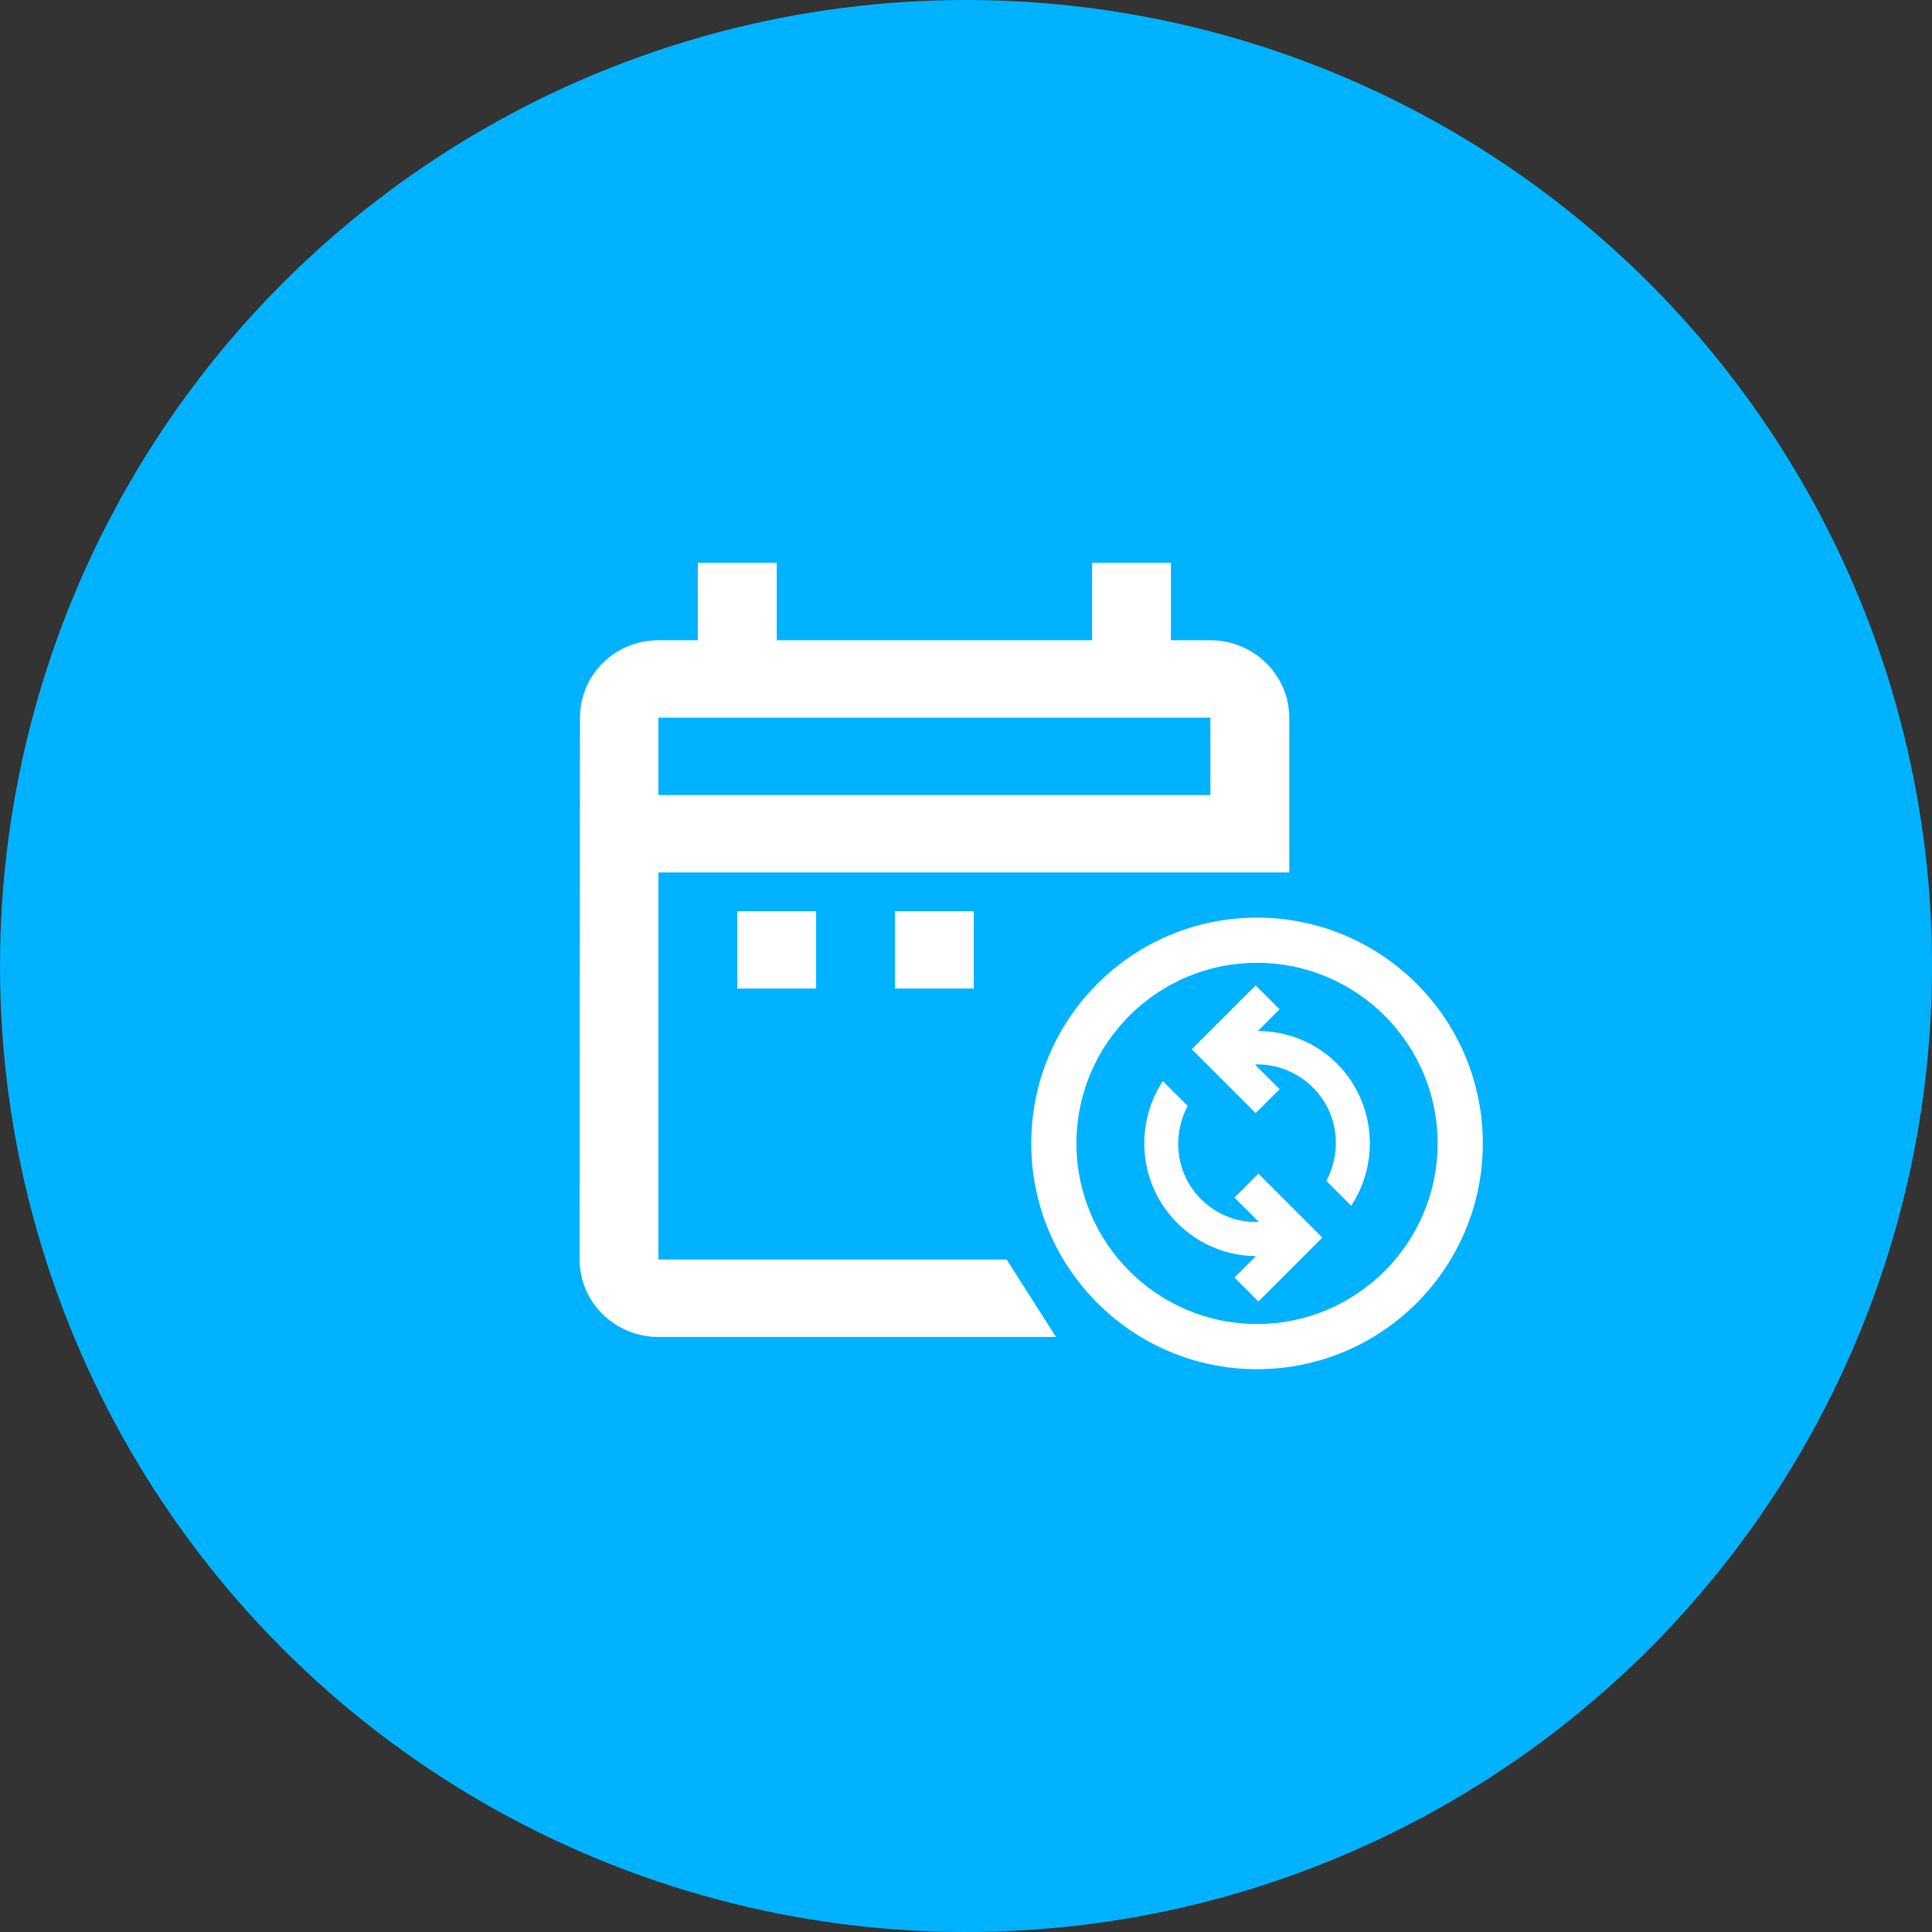 <svg width="26" height="26" viewBox="0 0 26 26" fill="none" xmlns="http://www.w3.org/2000/svg">
<rect x="0" y="0" width="26" height="26" fill="#333333" stroke="none"/>
<circle cx="13" cy="13" r="13" fill="#00B2FF"/>
<path fill-rule="evenodd" clip-rule="evenodd" d="M10.983 13.304V12.262H9.922V13.304H10.983ZM17.35 11.741V9.658C17.35 9.085 16.872 8.616 16.289 8.616H15.758V7.574H14.697V8.616H10.453V7.574H9.391V8.616H8.861C8.272 8.616 7.805 9.085 7.805 9.658L7.8 16.95C7.8 17.523 8.272 17.992 8.861 17.992H14.211L13.547 16.95H8.861V11.741H16.289H17.35ZM16.289 10.699H8.861V9.658H16.289V10.699ZM13.105 13.304H12.044V12.262H13.105V13.304Z" fill="white"/>
<path d="M16.916 12.349C15.239 12.349 13.878 13.71 13.878 15.387C13.878 17.065 15.239 18.426 16.916 18.426C18.594 18.426 19.955 17.065 19.955 15.387C19.955 13.71 18.594 12.349 16.916 12.349ZM16.916 17.818C15.576 17.818 14.486 16.727 14.486 15.387C14.486 14.047 15.576 12.957 16.916 12.957C18.256 12.957 19.347 14.047 19.347 15.387C19.347 16.727 18.256 17.818 16.916 17.818ZM18.184 16.226L17.849 15.892C18.065 15.488 18.01 14.977 17.67 14.637C17.46 14.427 17.19 14.324 16.916 14.324C16.907 14.324 16.898 14.327 16.889 14.327L17.22 14.658L16.898 14.98L16.038 14.12L16.898 13.261L17.22 13.582L16.929 13.874C17.315 13.877 17.697 14.02 17.992 14.312C18.509 14.831 18.573 15.637 18.184 16.226ZM17.795 16.655L16.935 17.515L16.613 17.192L16.901 16.904C16.518 16.901 16.136 16.752 15.844 16.46C15.324 15.941 15.261 15.138 15.649 14.549L15.984 14.883C15.768 15.287 15.823 15.798 16.163 16.138C16.376 16.351 16.658 16.454 16.941 16.445L16.613 16.117L16.935 15.795L17.795 16.655Z" fill="white"/>
</svg>
